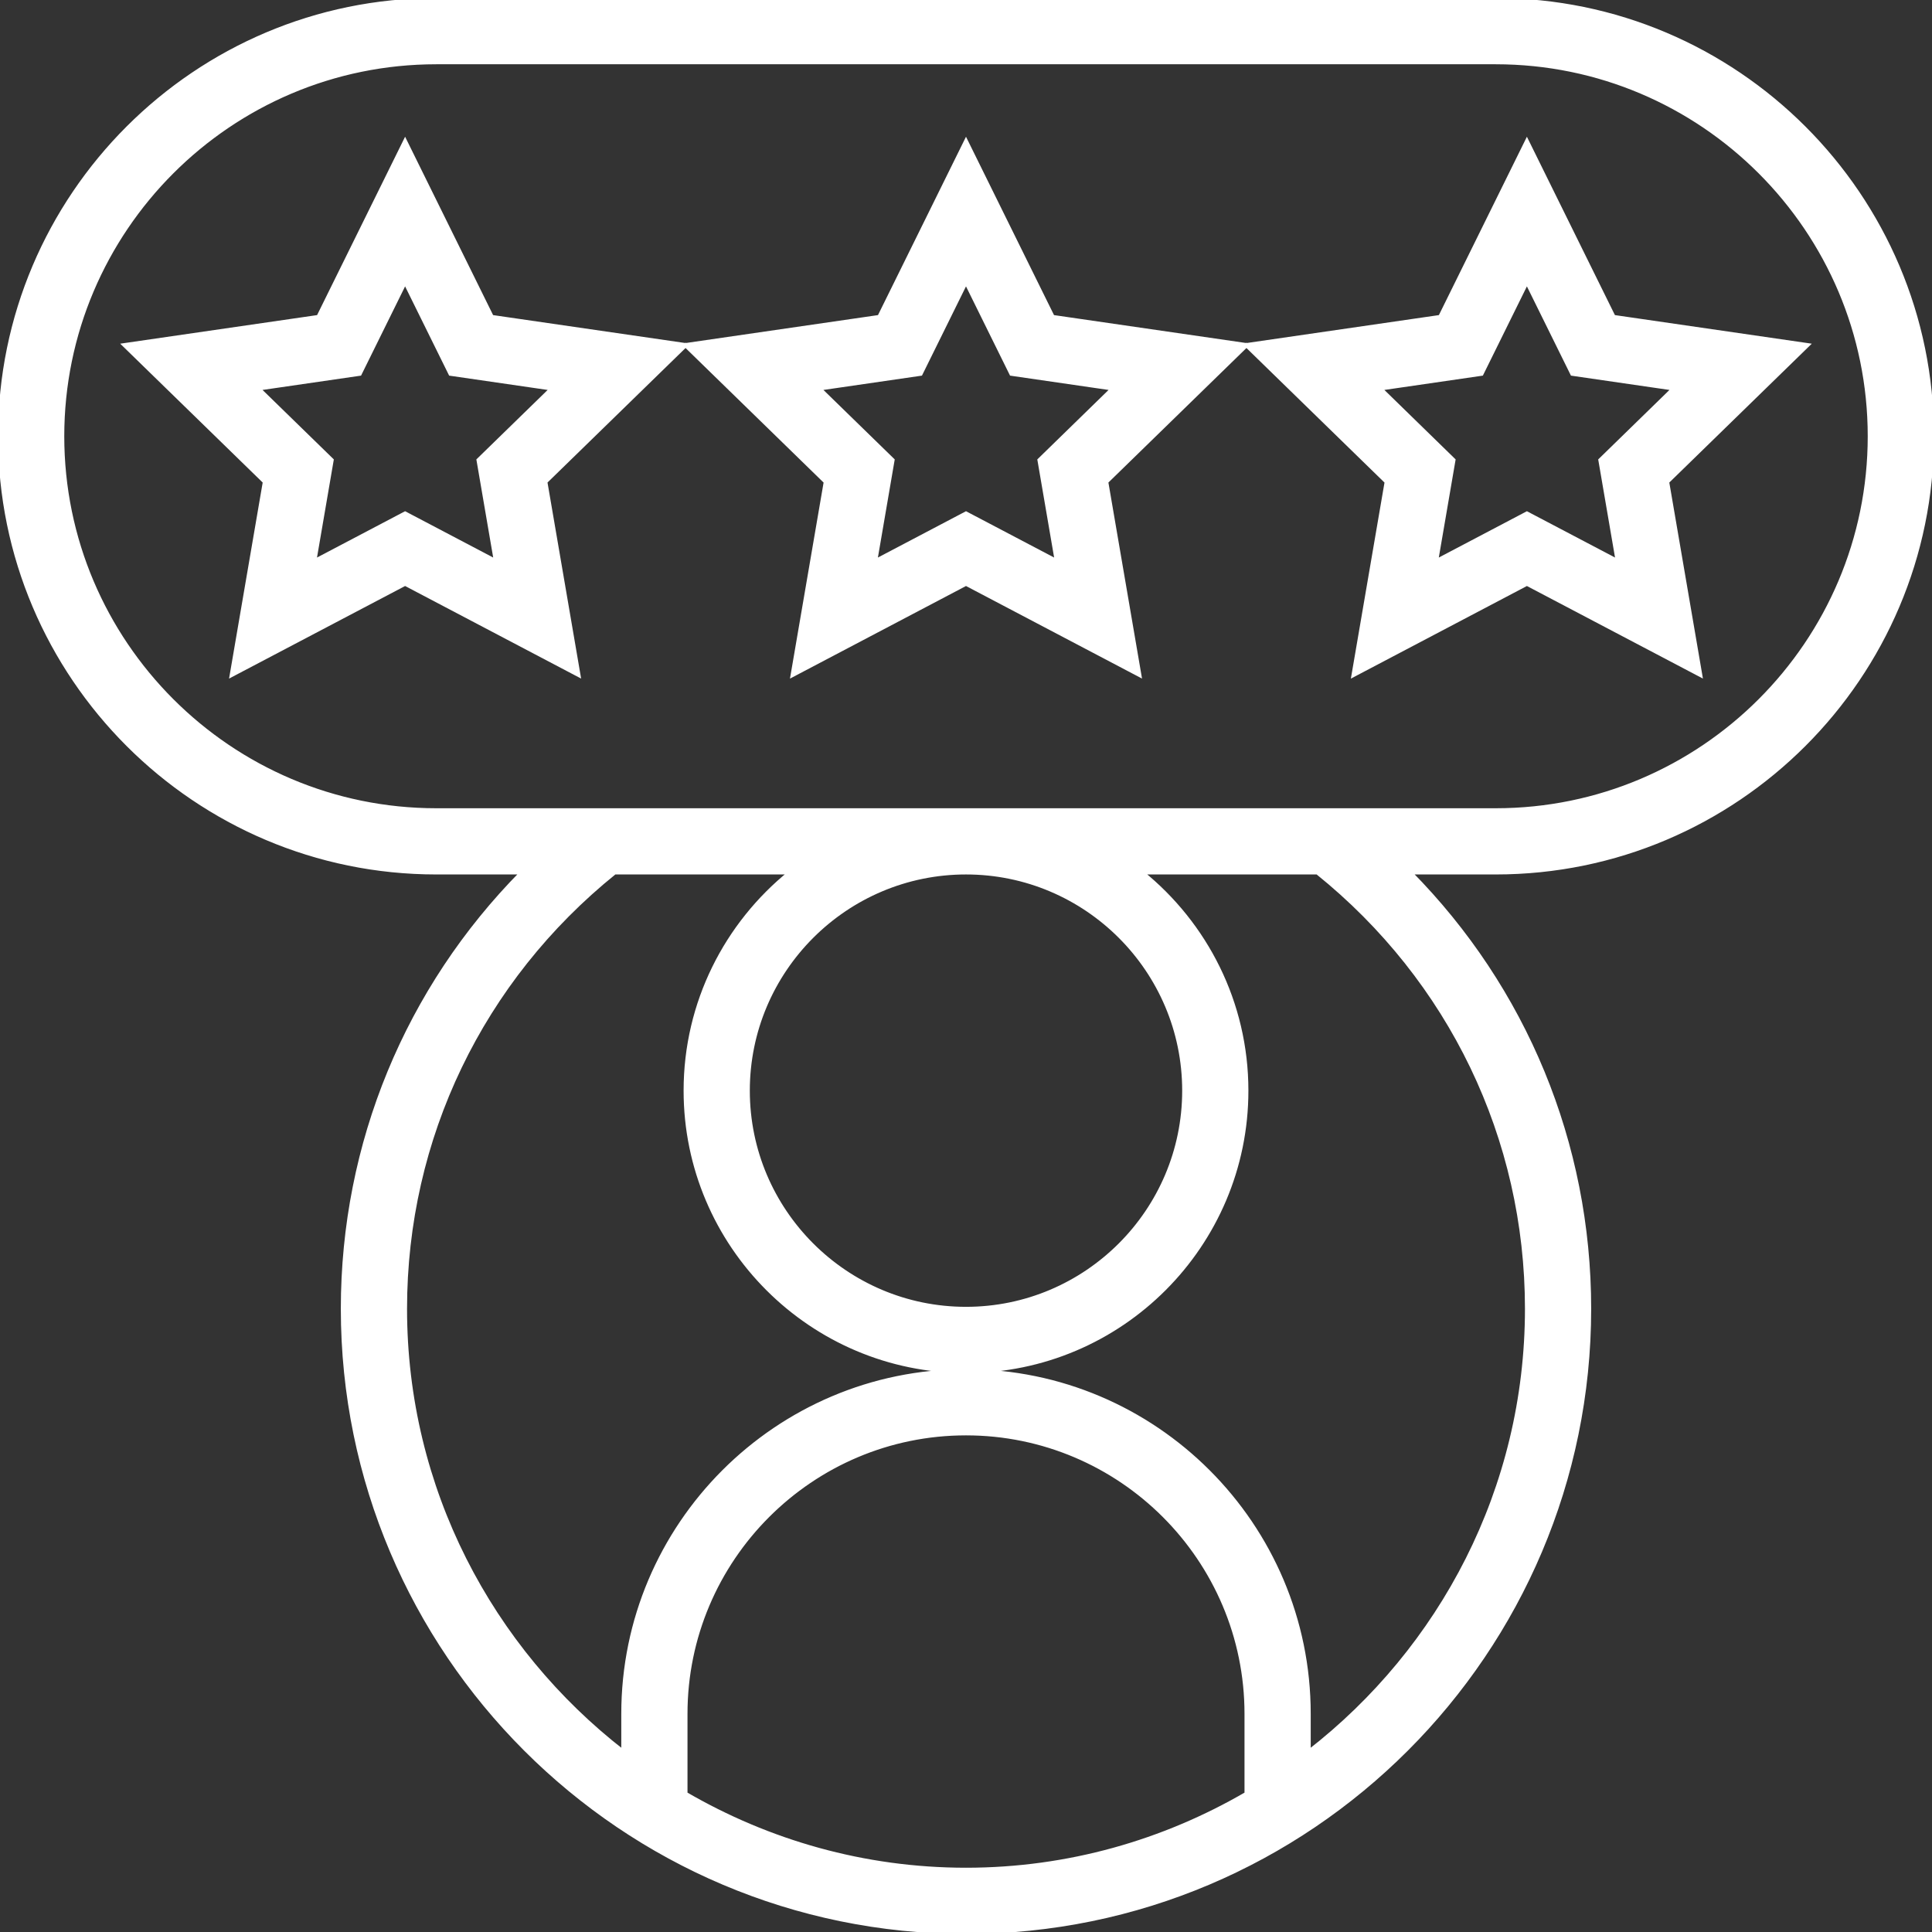 <!DOCTYPE svg PUBLIC "-//W3C//DTD SVG 1.1//EN" "http://www.w3.org/Graphics/SVG/1.1/DTD/svg11.dtd">
<!-- Uploaded to: SVG Repo, www.svgrepo.com, Transformed by: SVG Repo Mixer Tools -->
<svg fill="#ffffff" height="800px" width="800px" version="1.1" id="Layer_1" xmlns="http://www.w3.org/2000/svg" xmlns:xlink="http://www.w3.org/1999/xlink" viewBox="0 0 496 496" xml:space="preserve" stroke="#ffffff">
<rect x="0" y="0" width="496" height="496" fill="#333333" stroke="none"/>
<g id="SVGRepo_bgCarrier" stroke-width="0"/>
<g id="SVGRepo_tracerCarrier" stroke-linecap="round" stroke-linejoin="round"/>
<g id="SVGRepo_iconCarrier"> <g> <g> <g> <path d="M496,112C496,50.24,445.76,0,384,0H112C50.24,0,0,50.24,0,112s50.24,112,112,112h21.984 C104.56,253.784,88,293.552,88,336c0,88.224,71.776,160,160,160s160-71.776,160-160c0-42.448-16.56-82.216-45.984-112H384 C445.76,224,496,173.76,496,112z M320,460.512C298.792,472.832,274.24,480,248,480s-50.792-7.168-72-19.488V440 c0-39.696,32.296-72,72-72s72,32.304,72,72V460.512z M392,336c0,46.248-22.008,87.36-56,113.728V440c0-48.52-39.48-88-88-88 c-48.52,0-88,39.48-88,88v9.728c-33.992-26.368-56-67.48-56-113.728c0-43.8,19.592-84.448,53.8-112h45.048 C186.496,237.208,176,257.392,176,280c0,39.696,32.296,72,72,72s72-32.304,72-72c0-22.608-10.496-42.792-26.848-56H338.2 C372.408,251.552,392,292.2,392,336z M248,224c30.872,0,56,25.12,56,56s-25.128,56-56,56s-56-25.12-56-56S217.128,224,248,224z M112,208c-52.936,0-96-43.064-96-96s43.064-96,96-96h272c52.936,0,96,43.064,96,96c0,52.936-43.064,96-96,96H112z"/> <path d="M392,149.88l44.528,23.416l-8.504-49.592l36.04-35.12l-49.8-7.232L392,36.232l-22.264,45.12L320,88.576l-49.736-7.224 L248,36.232l-22.264,45.12L176,88.576l-49.736-7.224L104,36.232l-22.264,45.12l-49.8,7.232l36.04,35.12l-8.504,49.592L104,149.88 l44.528,23.416l-8.504-49.592L176,88.648l35.976,35.064l-8.504,49.592L248,149.88l44.528,23.416l-8.504-49.592L320,88.648 l35.976,35.064l-8.504,49.592L392,149.88z M122.832,118.12l4.448,25.928L104,131.808l-23.28,12.24l4.448-25.928l-18.84-18.36 l26.032-3.784L104,72.392l11.64,23.584l26.032,3.784L122.832,118.12z M266.84,118.12l4.448,25.928L248,131.808l-23.28,12.24 l4.448-25.928l-18.84-18.36l26.032-3.784L248,72.392l11.64,23.584l26.032,3.784L266.84,118.12z M354.336,99.76l26.024-3.784 L392,72.392l11.64,23.584l26.032,3.784l-18.832,18.36l4.448,25.928L392,131.808l-23.28,12.24l4.448-25.928L354.336,99.76z"/> </g> </g> </g> </g>
</svg>